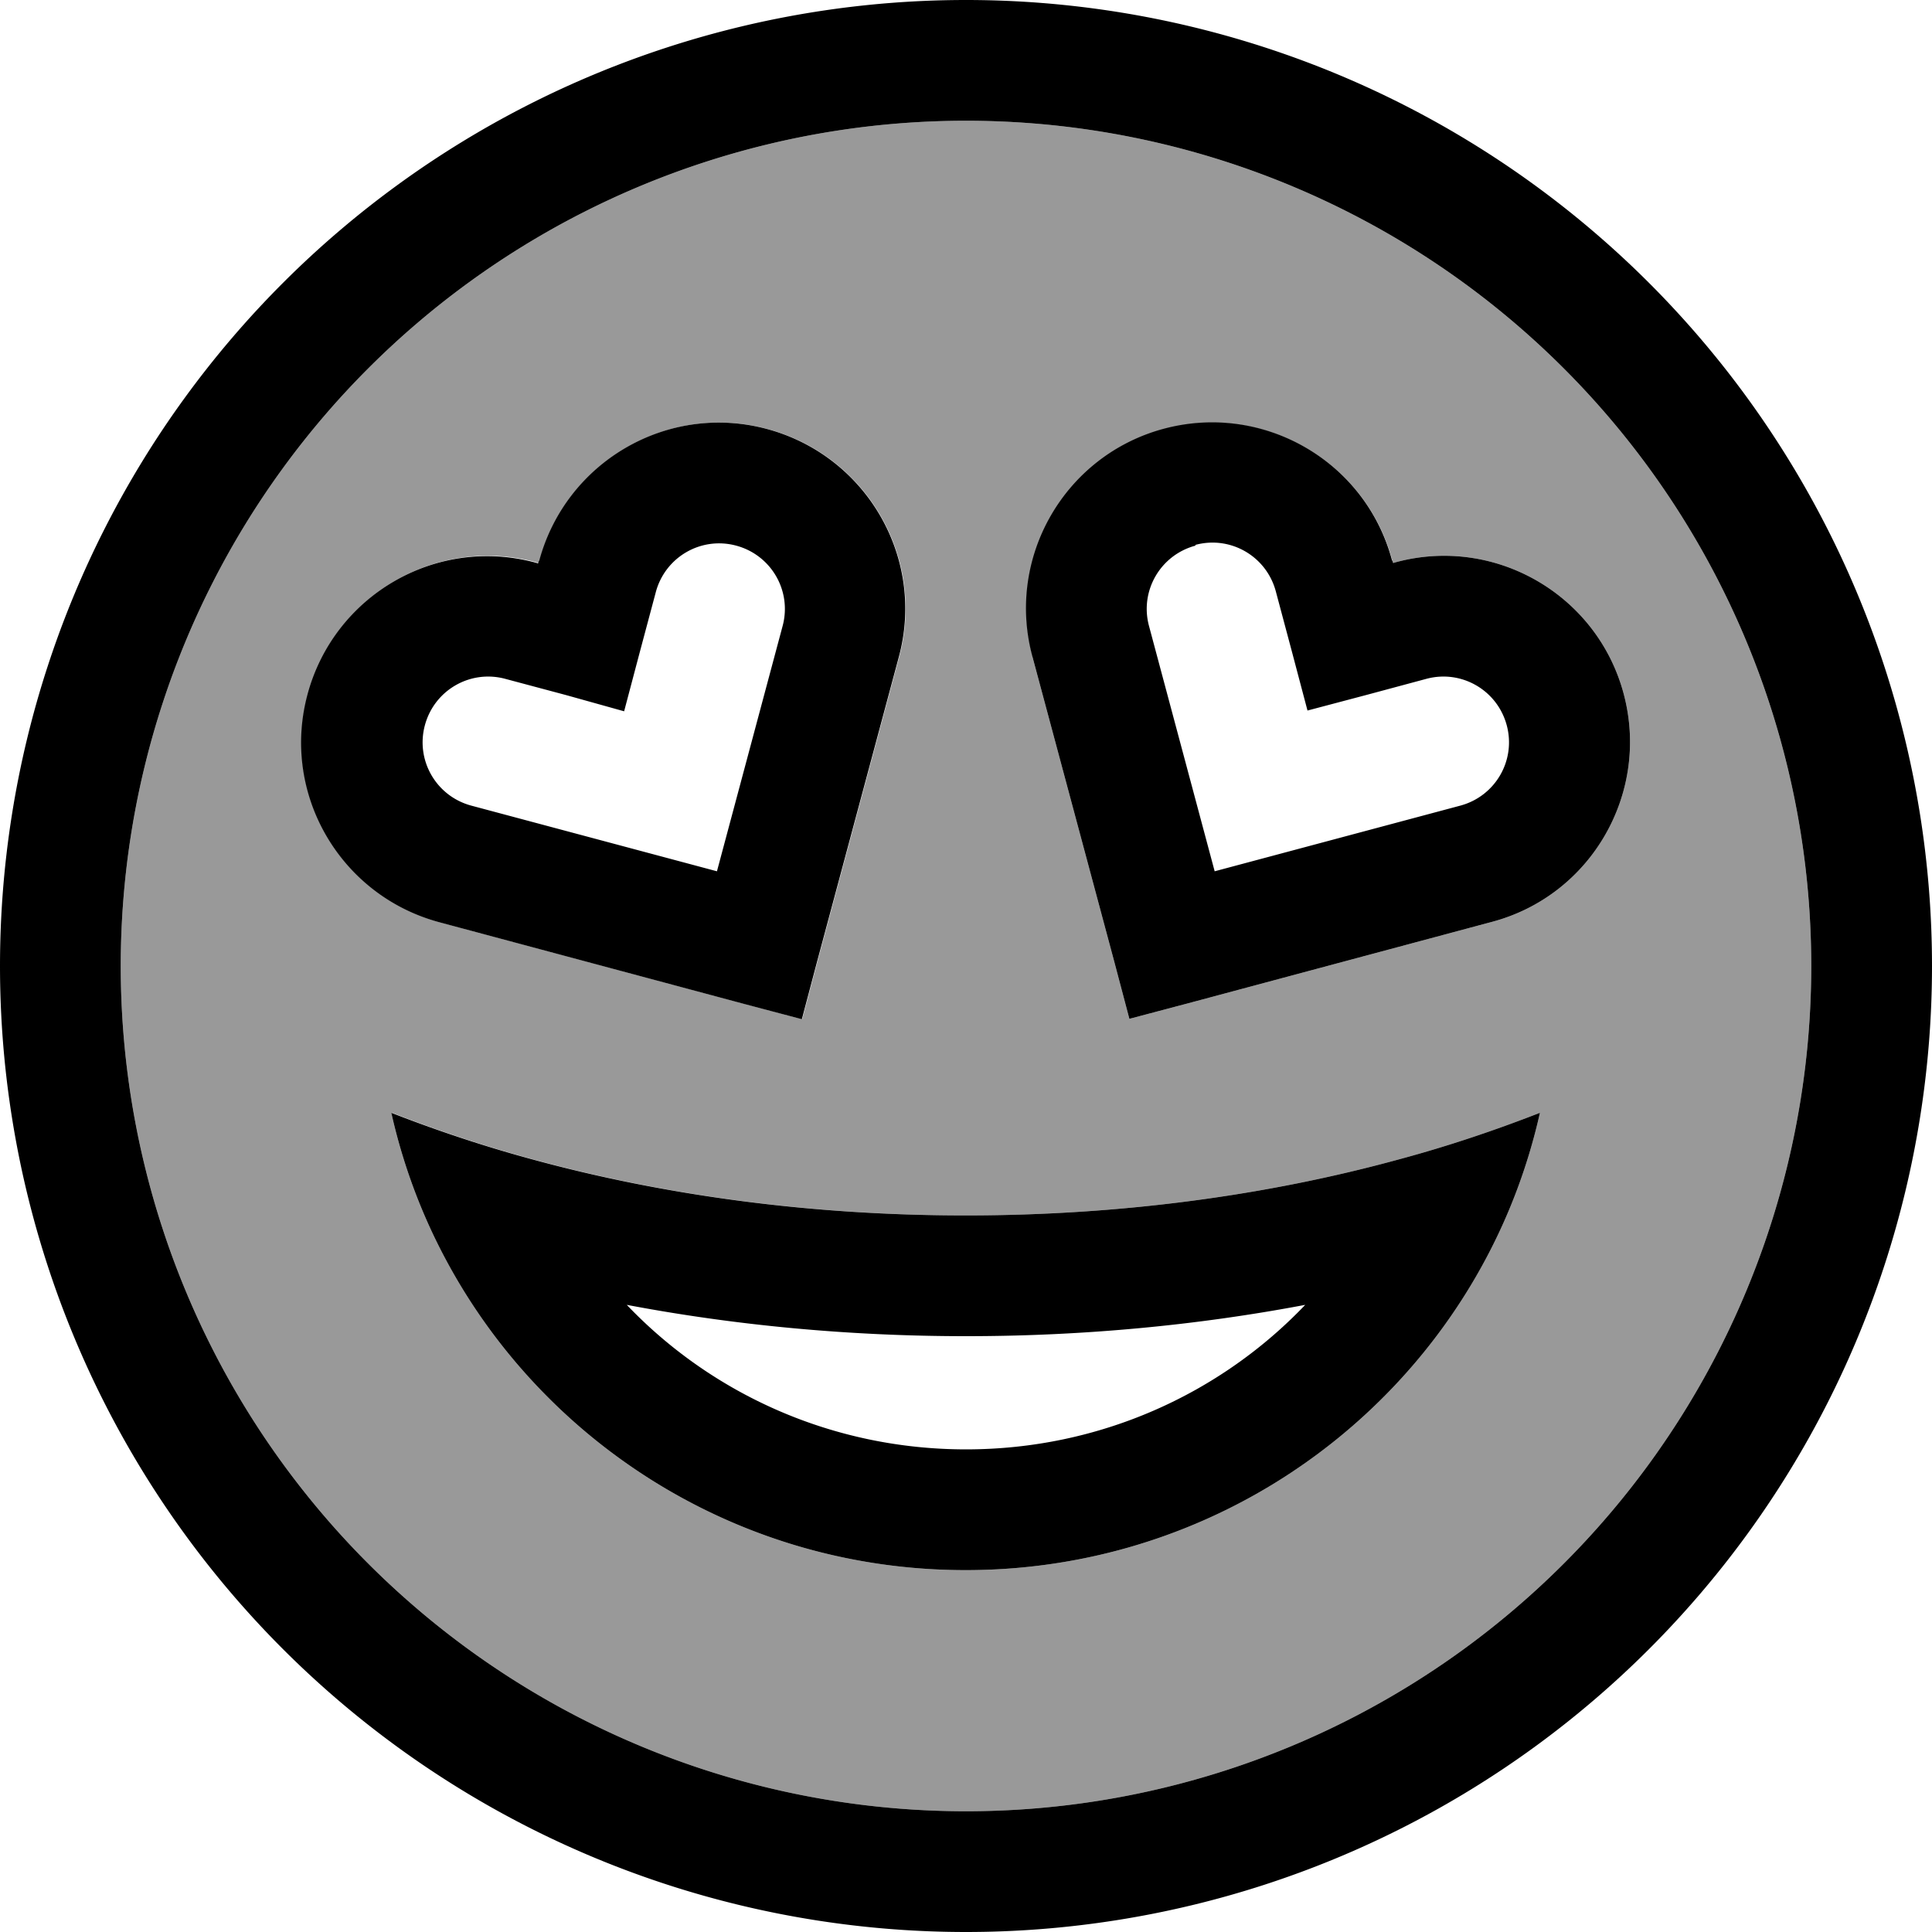 <svg fill="currentColor" xmlns="http://www.w3.org/2000/svg" viewBox="0 0 512 512"><!--! Font Awesome Pro 6.7.2 by @fontawesome - https://fontawesome.com License - https://fontawesome.com/license (Commercial License) Copyright 2024 Fonticons, Inc. --><defs><style>.fa-secondary{opacity:.4}</style></defs><path class="fa-secondary" d="M32 256a224 224 0 1 0 448 0A224 224 0 1 0 32 256zm49.7-72.1c7.1-26.3 34.1-42 60.4-34.9l.7 .2 .2-.6c7.1-26.3 34.1-42 60.4-34.9s42 34.1 34.9 60.4l-21.6 80.5-4.1 15.5-15.5-4.1-80.6-21.6c-26.3-7.1-42-34.1-34.9-60.4zm22.2 111c11.8 4.6 24.3 8.8 37.2 12.3c35.1 9.6 74 14.9 114.9 14.9s79.9-5.3 114.9-14.9c13-3.5 25.4-7.7 37.2-12.3c-3.1 13.8-8 26.9-14.5 39c-26.2 48.9-78 82.2-137.7 82.2s-111.5-33.3-137.7-82.2c-6.5-12.1-11.4-25.2-14.5-39zM273.7 174.1c-7.1-26.3 8.6-53.4 34.9-60.4s53.4 8.6 60.4 34.9l.2 .6 .7-.2c26.3-7.1 53.4 8.6 60.4 34.9s-8.6 53.4-34.9 60.4l-80.6 21.6-15.5 4.1-4.1-15.5-21.6-80.5z"/><path class="fa-primary" d="M480 256A224 224 0 1 0 32 256a224 224 0 1 0 448 0zM0 256a256 256 0 1 1 512 0A256 256 0 1 1 0 256zm256 98.1c-31.2 0-61.4-2.9-89.9-8.3c22.5 23.6 54.5 38.3 89.9 38.3s67.4-14.7 89.9-38.3c-28.5 5.4-58.7 8.3-89.9 8.3zm0-32c41 0 79.9-5.3 114.9-14.9c13-3.5 25.4-7.7 37.2-12.3c-3.1 13.8-8 26.9-14.5 39c-26.2 48.9-78 82.2-137.7 82.2s-111.5-33.3-137.7-82.2c-6.5-12.1-11.4-25.2-14.5-39c11.8 4.6 24.3 8.8 37.2 12.3c35.1 9.6 74 14.9 114.9 14.9zM195.1 144.6c-9.3-2.5-18.8 3-21.3 12.3l-4.3 16.1-4.1 15.5L150 184.2l-16.1-4.3c-9.3-2.5-18.8 3-21.3 12.3s3 18.8 12.3 21.3L190 230.9l17.4-65c2.5-9.3-3-18.8-12.3-21.3zm-52.2 4c7.1-26.3 34.1-42 60.4-34.9s42 34.1 34.9 60.4l-21.6 80.5-4.1 15.5-15.5-4.1-80.6-21.6c-26.3-7.1-42-34.1-34.9-60.4s34.1-42 60.4-34.9l.7 .2 .2-.6zm226.1 0l.2 .6 .7-.2c26.3-7.1 53.4 8.6 60.4 34.9s-8.6 53.4-34.9 60.4l-80.6 21.6-15.5 4.1-4.1-15.5-21.6-80.5c-7.1-26.3 8.6-53.4 34.9-60.4s53.4 8.6 60.4 34.9zm-52.2-4c-9.3 2.5-14.8 12-12.3 21.3l17.4 65 65.1-17.4c9.3-2.5 14.8-12 12.3-21.3s-12-14.8-21.3-12.3L362 184.2l-15.5 4.1-4.1-15.5-4.3-16.1c-2.5-9.3-12-14.8-21.3-12.3z"/></svg>